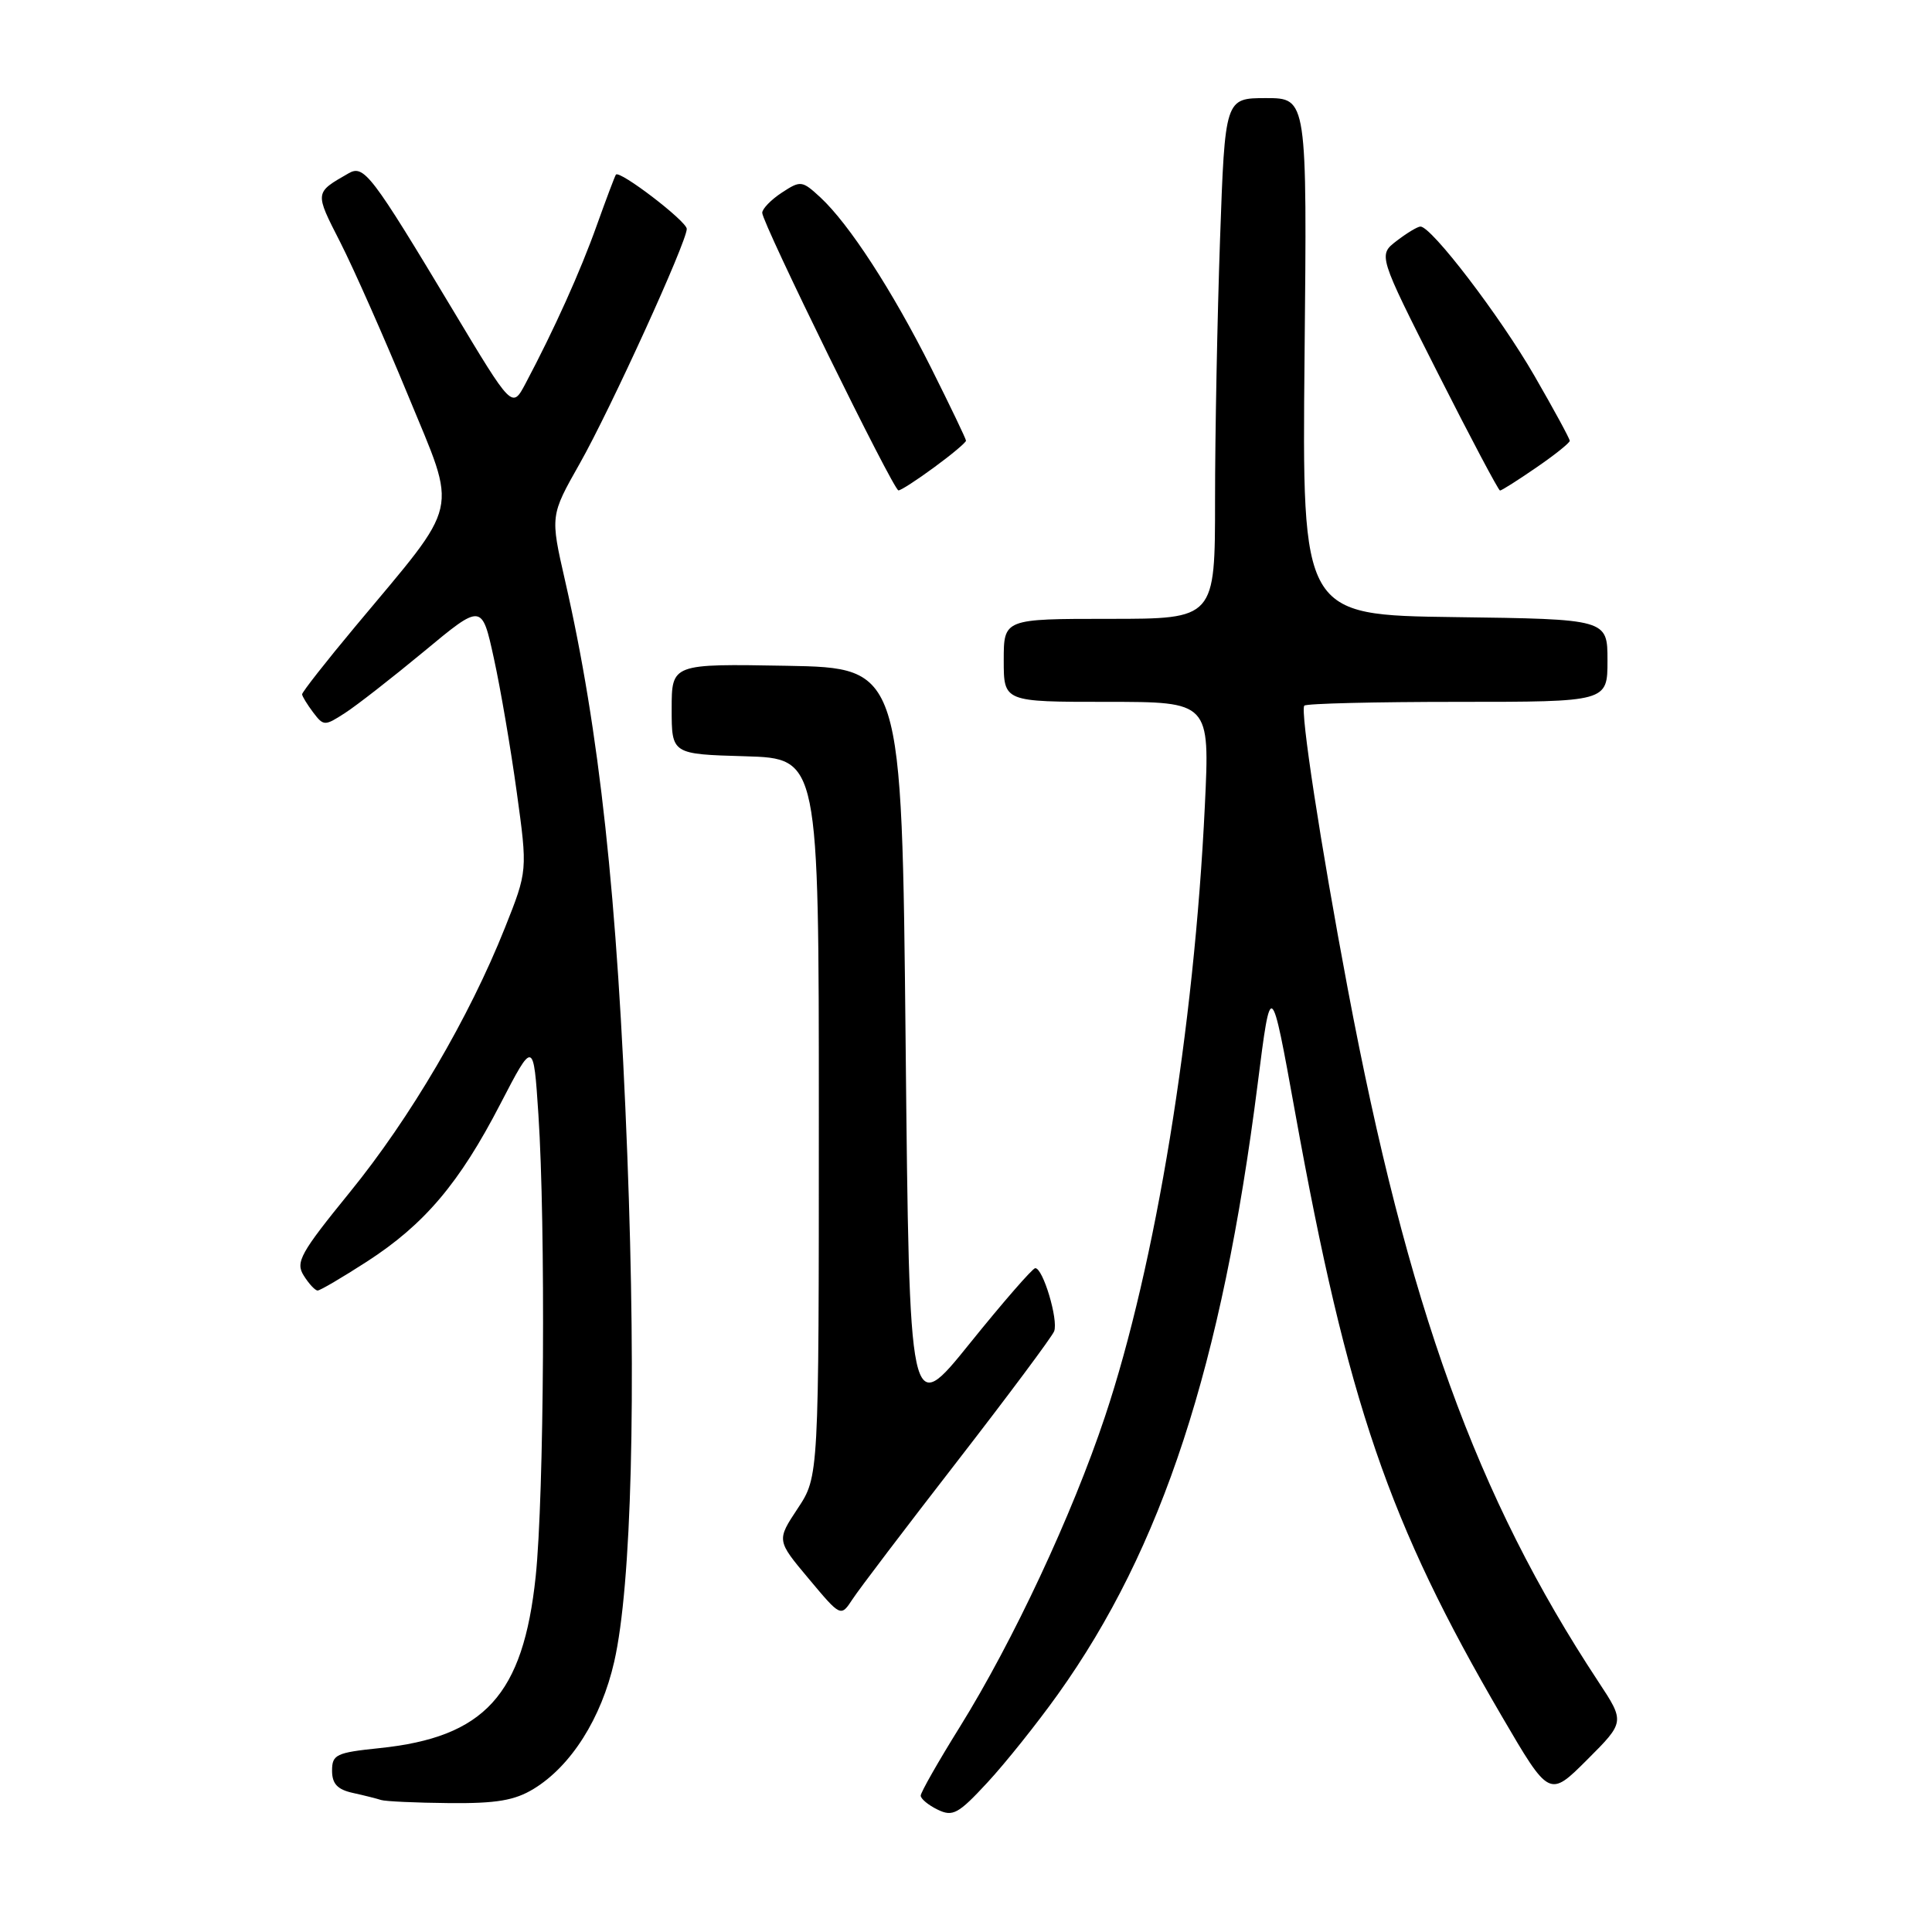 <?xml version="1.0" encoding="UTF-8" standalone="no"?>
<!DOCTYPE svg PUBLIC "-//W3C//DTD SVG 1.1//EN" "http://www.w3.org/Graphics/SVG/1.1/DTD/svg11.dtd" >
<svg xmlns="http://www.w3.org/2000/svg" xmlns:xlink="http://www.w3.org/1999/xlink" version="1.1" viewBox="0 0 256 256">
 <g >
 <path fill="currentColor"
d=" M 140.18 224.50 C 154.00 205.16 161.90 181.00 166.65 143.61 C 168.41 129.72 168.41 129.72 171.61 147.40 C 178.56 185.85 184.02 201.78 198.99 227.40 C 205.29 238.18 205.29 238.18 210.30 233.18 C 215.31 228.17 215.31 228.17 211.79 222.83 C 195.65 198.35 186.51 173.07 178.58 131.00 C 174.97 111.85 172.25 94.08 172.83 93.50 C 173.11 93.22 182.26 93.00 193.17 93.00 C 213.00 93.00 213.00 93.00 213.00 87.52 C 213.00 82.04 213.00 82.04 192.76 81.77 C 172.53 81.50 172.53 81.50 172.86 47.25 C 173.20 13.00 173.20 13.00 167.76 13.00 C 162.32 13.00 162.32 13.00 161.66 31.75 C 161.30 42.06 161.00 57.59 161.00 66.25 C 161.00 82.00 161.00 82.00 147.00 82.00 C 133.00 82.00 133.00 82.00 133.00 87.50 C 133.00 93.00 133.00 93.00 146.65 93.00 C 160.31 93.00 160.31 93.00 159.65 106.75 C 158.24 136.33 153.13 167.60 146.42 187.69 C 142.08 200.71 134.23 217.49 127.18 228.83 C 124.33 233.41 122.00 237.50 122.00 237.93 C 122.00 238.35 123.01 239.19 124.25 239.79 C 126.25 240.76 126.98 240.36 130.84 236.19 C 133.23 233.61 137.43 228.35 140.18 224.50 Z  M 70.72 237.03 C 75.68 234.00 79.68 227.68 81.39 220.17 C 83.69 210.08 84.34 184.84 83.12 153.00 C 81.81 118.79 79.43 96.84 74.87 76.92 C 72.91 68.33 72.91 68.33 76.82 61.42 C 80.90 54.21 91.00 32.06 91.00 30.33 C 91.00 29.32 82.09 22.50 81.61 23.14 C 81.47 23.34 80.33 26.36 79.08 29.85 C 76.92 35.92 73.45 43.63 69.63 50.83 C 67.86 54.16 67.86 54.16 60.07 41.18 C 49.18 23.04 48.23 21.79 46.18 22.97 C 41.67 25.56 41.68 25.43 45.09 32.11 C 46.88 35.63 50.93 44.78 54.09 52.44 C 60.66 68.41 61.19 66.10 47.09 83.00 C 43.19 87.67 40.02 91.72 40.03 92.00 C 40.05 92.28 40.71 93.35 41.49 94.39 C 42.88 96.22 43.02 96.22 45.71 94.48 C 47.25 93.49 51.95 89.82 56.18 86.32 C 63.85 79.95 63.85 79.95 65.44 87.23 C 66.32 91.23 67.68 99.20 68.47 104.95 C 69.91 115.39 69.91 115.39 66.90 122.95 C 62.17 134.83 54.37 148.13 46.36 157.97 C 39.80 166.04 39.13 167.24 40.24 169.01 C 40.92 170.10 41.75 171.00 42.09 171.00 C 42.42 171.00 45.36 169.27 48.63 167.16 C 56.25 162.23 60.87 156.78 66.31 146.26 C 70.69 137.82 70.69 137.82 71.34 147.66 C 72.31 162.39 72.10 198.21 70.98 208.90 C 69.32 224.61 64.23 230.20 50.25 231.64 C 44.55 232.23 44.00 232.49 44.00 234.62 C 44.00 236.36 44.71 237.12 46.75 237.57 C 48.26 237.90 49.95 238.33 50.50 238.51 C 51.05 238.69 55.10 238.88 59.50 238.92 C 65.78 238.98 68.19 238.57 70.72 237.03 Z  M 126.84 193.63 C 133.62 184.88 139.40 177.12 139.68 176.40 C 140.26 174.89 138.19 167.98 137.17 168.04 C 136.80 168.07 132.90 172.55 128.50 178.01 C 120.50 187.94 120.50 187.94 120.00 138.22 C 119.50 88.50 119.50 88.50 104.25 88.22 C 89.00 87.95 89.00 87.95 89.00 93.94 C 89.00 99.93 89.00 99.93 98.75 100.21 C 108.50 100.50 108.50 100.50 108.50 148.07 C 108.50 195.65 108.50 195.65 105.70 199.88 C 102.90 204.11 102.90 204.11 107.16 209.19 C 111.41 214.27 111.41 214.27 112.96 211.91 C 113.80 210.61 120.05 202.39 126.84 193.63 Z  M 123.80 61.91 C 126.11 60.22 128.00 58.63 128.00 58.39 C 128.00 58.16 125.91 53.81 123.37 48.73 C 118.21 38.46 112.52 29.70 108.71 26.16 C 106.28 23.92 106.09 23.89 103.59 25.53 C 102.17 26.46 101.00 27.67 101.00 28.20 C 101.00 29.56 118.37 64.95 119.05 64.98 C 119.36 64.99 121.49 63.61 123.80 61.91 Z  M 203.57 61.95 C 206.01 60.28 208.00 58.68 208.00 58.41 C 208.00 58.13 205.89 54.25 203.31 49.78 C 198.76 41.89 189.66 29.98 188.21 30.02 C 187.82 30.03 186.40 30.89 185.06 31.92 C 182.61 33.80 182.61 33.80 190.50 49.40 C 194.84 57.98 198.56 65.00 198.76 65.00 C 198.97 65.00 201.13 63.63 203.57 61.95 Z "/>
</g>
</svg>